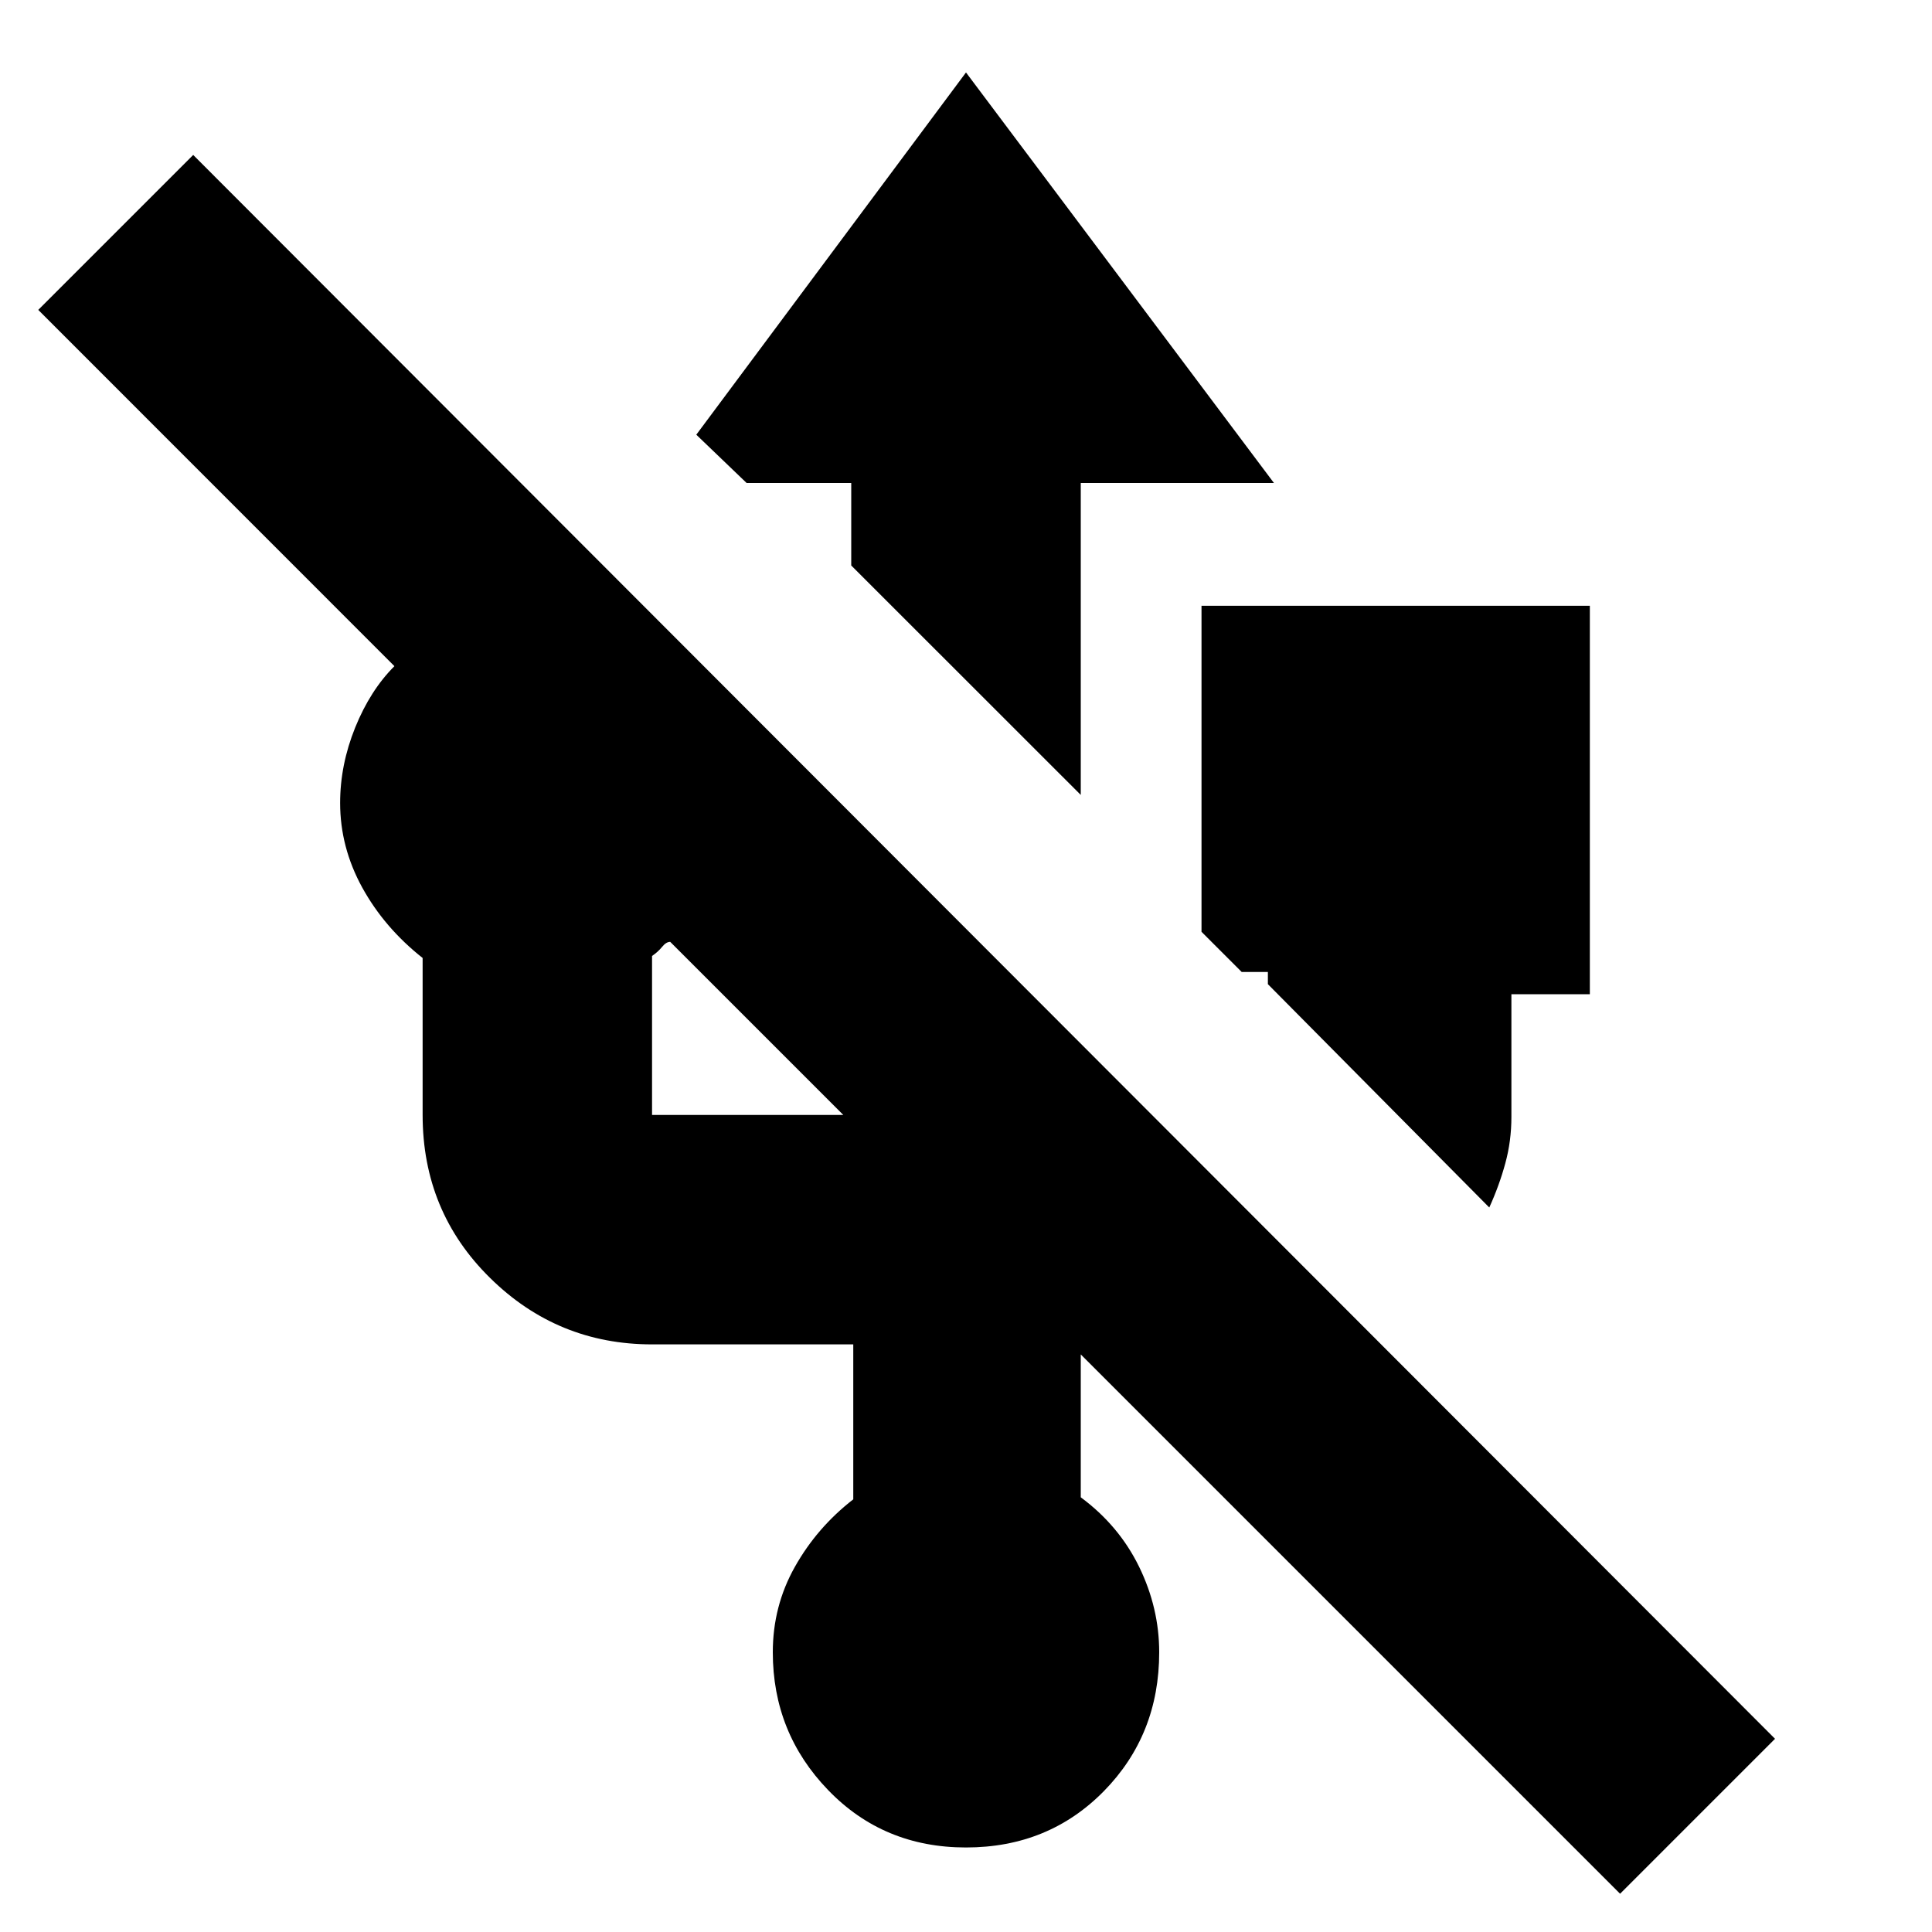 <svg xmlns="http://www.w3.org/2000/svg" height="20" width="20"><path d="M16.771 19.604 11.167 14H11.188V15.5Q11.583 15.792 11.792 16.219Q12 16.646 12 17.104Q12 17.958 11.427 18.542Q10.854 19.125 10 19.125Q9.146 19.125 8.573 18.531Q8 17.938 8 17.104Q8 16.625 8.229 16.219Q8.458 15.812 8.833 15.521V13.917H6.75Q5.771 13.917 5.073 13.229Q4.375 12.542 4.375 11.542V9.917Q3.979 9.604 3.75 9.188Q3.521 8.771 3.521 8.312Q3.521 7.917 3.677 7.531Q3.833 7.146 4.083 6.896L0.396 3.208L2 1.604L18.375 18ZM15.417 12.5 13.125 10.188V10.062H12.854L12.438 9.646V6.271H16.458V10.292H15.646V11.562Q15.646 11.812 15.583 12.042Q15.521 12.271 15.417 12.5ZM6.75 11.542H8.771V11.583L6.938 9.75Q6.896 9.75 6.854 9.802Q6.812 9.854 6.75 9.896V11.542Q6.75 11.542 6.75 11.542Q6.75 11.542 6.75 11.542ZM11.188 8.229 8.812 5.854V5H7.729L7.208 4.5L10 0.75L13.188 5H11.188Z"/></svg>